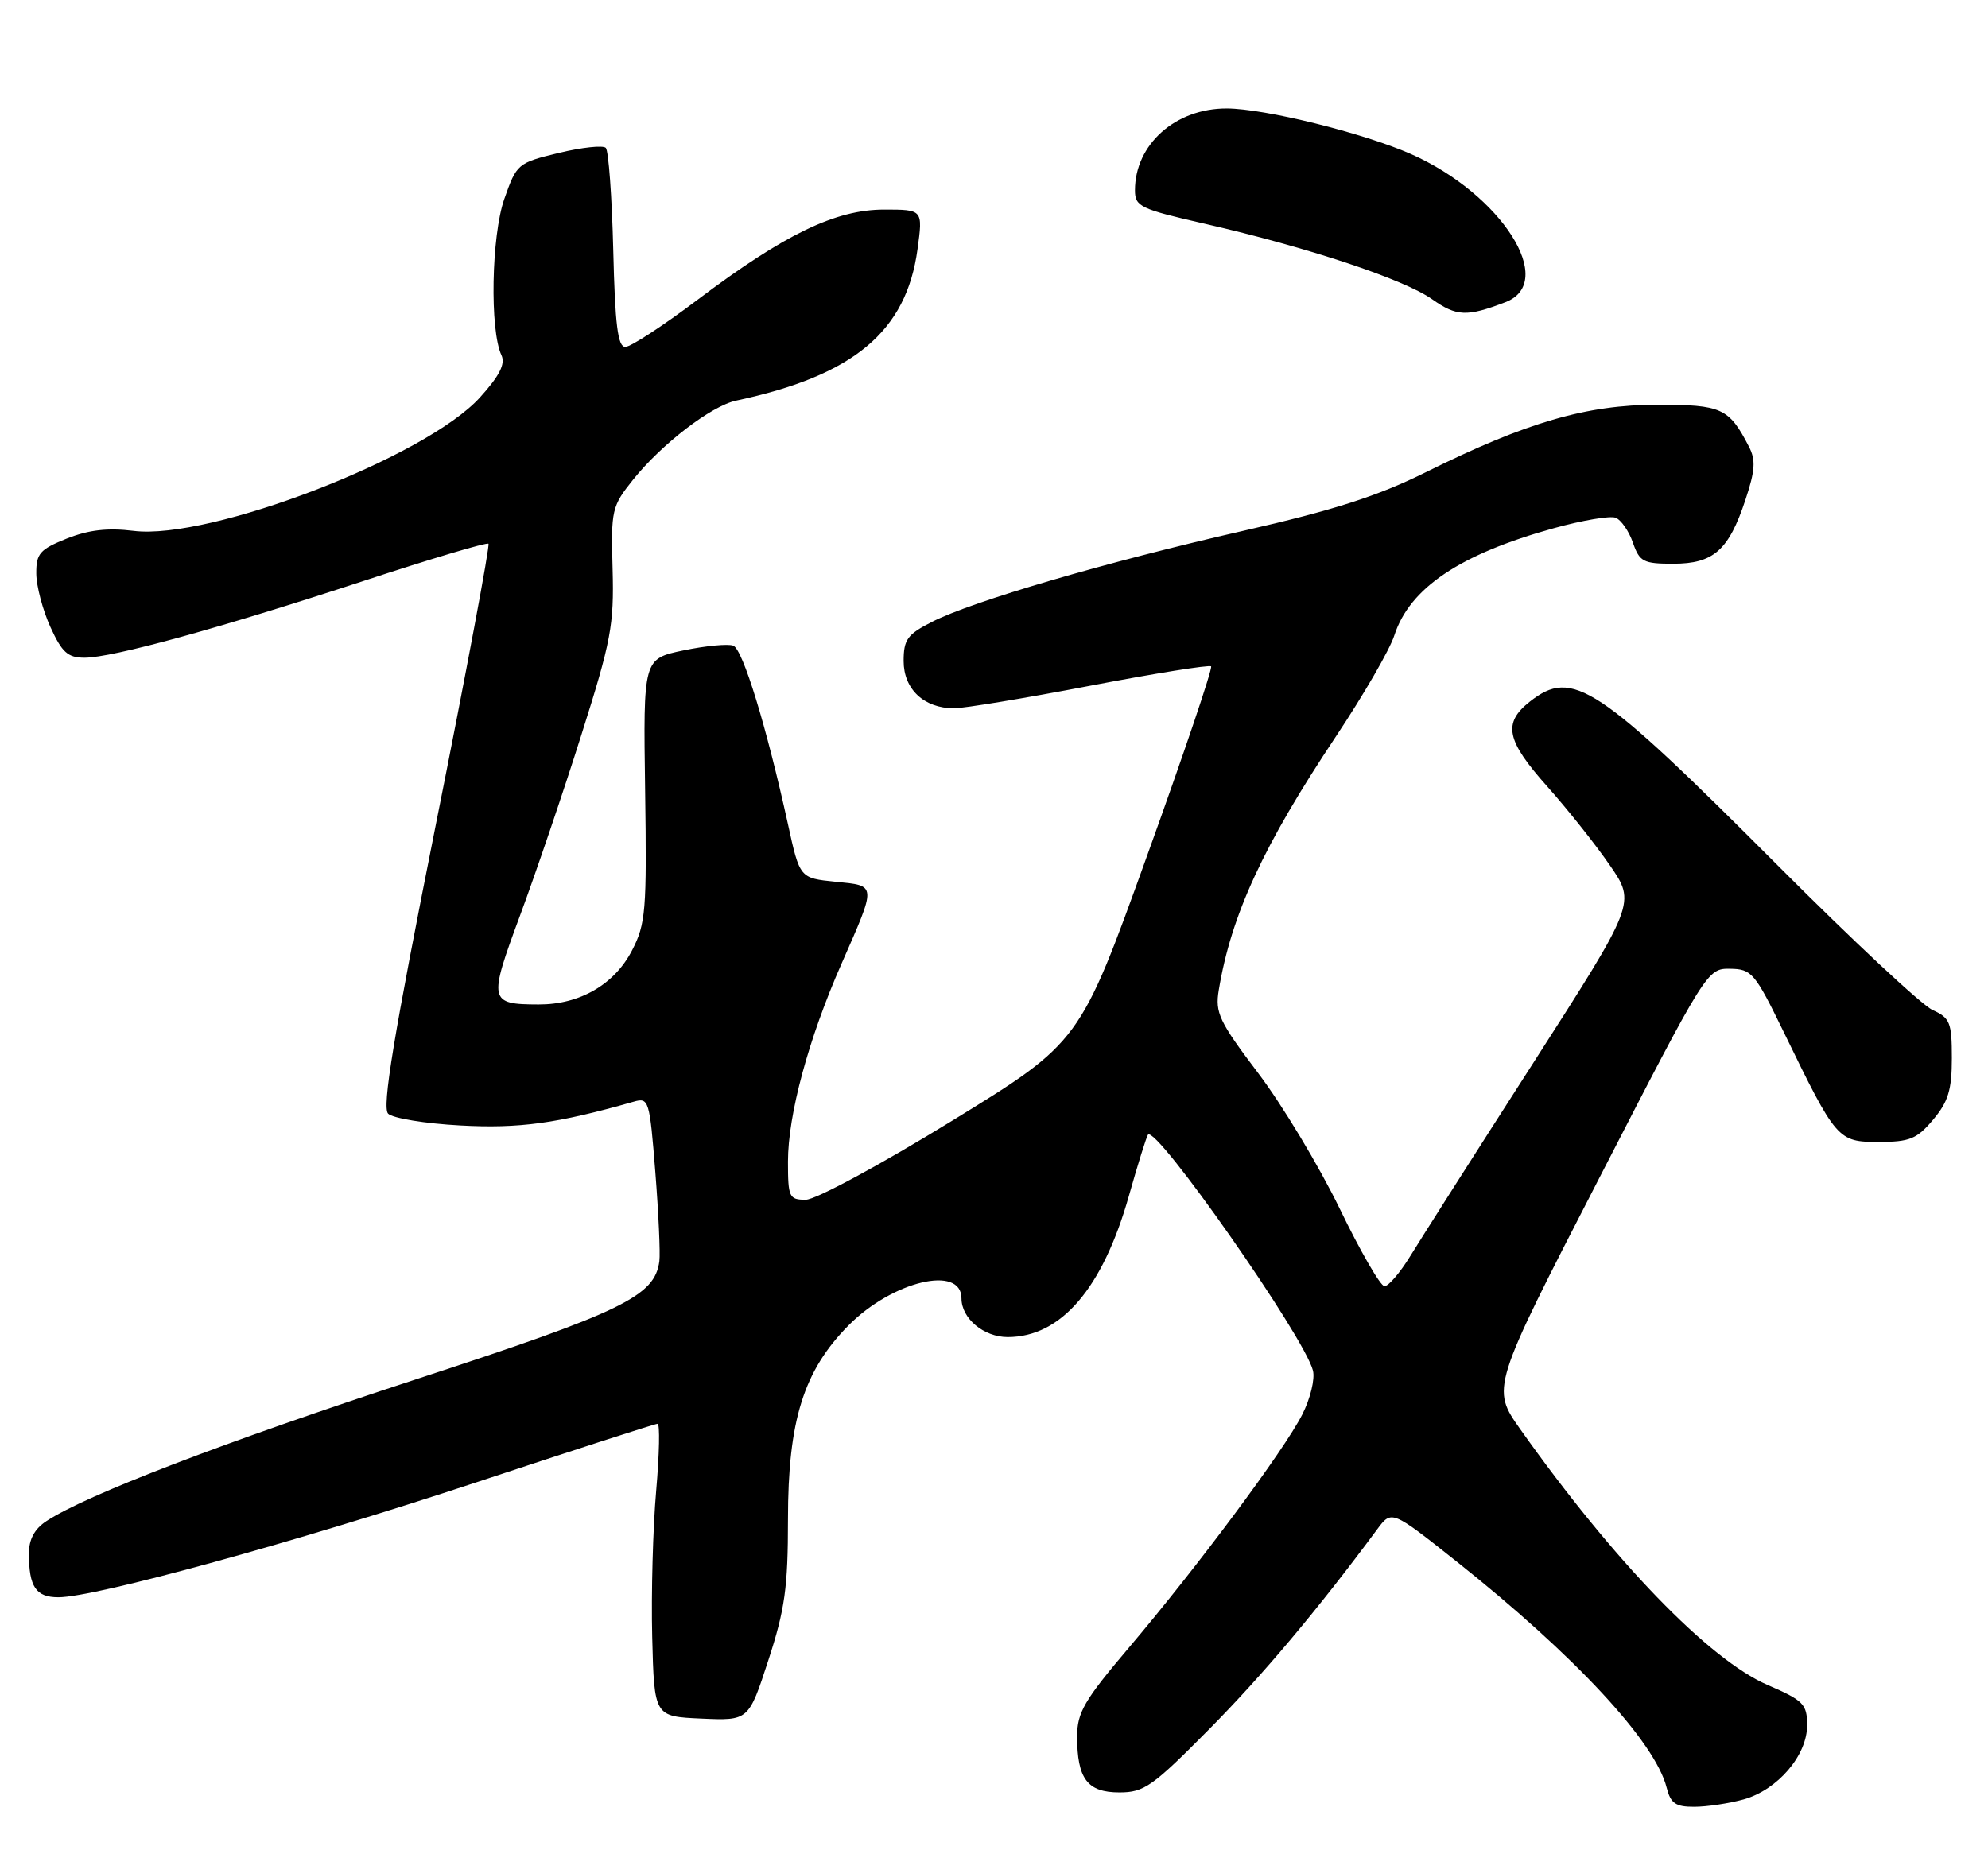 <?xml version="1.0" encoding="UTF-8" standalone="no"?>
<!DOCTYPE svg PUBLIC "-//W3C//DTD SVG 1.1//EN" "http://www.w3.org/Graphics/SVG/1.1/DTD/svg11.dtd" >
<svg xmlns="http://www.w3.org/2000/svg" xmlns:xlink="http://www.w3.org/1999/xlink" version="1.1" viewBox="0 0 275 256">
 <g >
 <path fill="currentColor"
d=" M 241.19 248.97 C 245.91 247.65 250.01 242.86 249.98 238.67 C 249.97 235.79 249.47 235.28 244.50 233.13 C 236.40 229.63 223.24 216.01 210.32 197.78 C 206.27 192.05 206.27 192.05 221.21 163.03 C 236.07 134.14 236.16 134.00 239.32 134.04 C 242.31 134.08 242.75 134.59 246.74 142.79 C 254.04 157.80 254.22 158.00 259.90 158.00 C 264.17 158.00 265.17 157.59 267.41 154.92 C 269.50 152.44 270.00 150.80 270.00 146.40 C 270.00 141.47 269.75 140.84 267.32 139.74 C 265.84 139.06 256.28 130.14 246.07 119.90 C 220.87 94.63 217.54 92.43 211.63 97.07 C 207.85 100.05 208.34 102.44 214.05 108.84 C 216.82 111.95 220.72 116.85 222.69 119.72 C 226.29 124.94 226.29 124.94 212.00 147.22 C 204.14 159.47 196.54 171.41 195.11 173.75 C 193.68 176.09 192.06 177.98 191.51 177.96 C 190.95 177.94 188.16 173.10 185.31 167.21 C 182.45 161.32 177.39 152.90 174.06 148.50 C 168.64 141.34 168.07 140.13 168.59 137.00 C 170.31 126.60 174.75 116.98 184.81 101.88 C 188.61 96.17 192.25 89.89 192.88 87.91 C 195.01 81.35 201.95 76.68 214.95 73.08 C 218.88 71.99 222.72 71.34 223.48 71.63 C 224.24 71.92 225.32 73.47 225.88 75.08 C 226.80 77.73 227.32 78.00 231.45 78.00 C 237.03 78.00 239.13 76.15 241.44 69.17 C 242.80 65.09 242.89 63.65 241.93 61.80 C 239.17 56.45 238.18 56.00 229.27 56.00 C 219.48 56.00 211.11 58.44 197.23 65.34 C 190.60 68.63 184.54 70.58 172.00 73.44 C 153.04 77.76 134.52 83.18 128.89 86.06 C 125.51 87.78 125.00 88.49 125.00 91.46 C 125.00 95.36 127.82 98.00 131.97 98.00 C 133.36 98.00 141.83 96.60 150.80 94.88 C 159.76 93.17 167.29 91.96 167.53 92.20 C 167.77 92.44 163.78 104.24 158.67 118.42 C 149.38 144.21 149.38 144.21 131.64 155.11 C 121.74 161.19 112.83 166.00 111.46 166.00 C 109.16 166.00 109.00 165.66 109.00 160.73 C 109.00 154.24 111.83 143.75 116.40 133.36 C 121.29 122.22 121.31 122.58 115.57 122.00 C 110.63 121.50 110.63 121.50 108.99 114.00 C 106.02 100.49 102.76 89.85 101.43 89.33 C 100.71 89.06 97.62 89.35 94.55 89.99 C 88.98 91.15 88.98 91.15 89.24 109.32 C 89.48 126.04 89.33 127.82 87.43 131.50 C 84.99 136.22 80.19 139.00 74.50 138.98 C 67.63 138.96 67.54 138.53 71.93 126.69 C 74.11 120.81 77.94 109.55 80.43 101.65 C 84.54 88.68 84.95 86.48 84.74 78.75 C 84.51 70.54 84.62 70.06 87.59 66.35 C 91.56 61.41 98.40 56.16 101.83 55.43 C 118.09 51.96 125.37 45.88 126.92 34.49 C 127.67 29.00 127.67 29.00 122.30 29.00 C 115.58 29.00 108.50 32.42 96.49 41.48 C 91.73 45.07 87.24 48.00 86.50 48.00 C 85.46 48.00 85.08 44.99 84.83 34.58 C 84.65 27.20 84.18 20.85 83.80 20.46 C 83.41 20.08 80.49 20.39 77.30 21.16 C 71.61 22.54 71.47 22.66 69.76 27.53 C 67.97 32.63 67.73 45.69 69.37 49.16 C 69.93 50.36 69.09 52.01 66.40 54.98 C 58.94 63.24 29.04 74.77 18.48 73.45 C 14.90 73.01 12.27 73.31 9.23 74.52 C 5.50 76.02 5.00 76.59 5.02 79.36 C 5.03 81.09 5.91 84.41 6.97 86.75 C 8.58 90.28 9.38 91.00 11.70 91.00 C 15.60 90.99 30.32 86.94 50.26 80.39 C 59.56 77.33 67.34 75.01 67.57 75.23 C 67.79 75.45 64.50 93.03 60.25 114.29 C 54.43 143.47 52.82 153.22 53.69 154.09 C 54.32 154.72 58.82 155.46 63.67 155.72 C 71.82 156.17 77.07 155.45 87.66 152.43 C 89.75 151.83 89.86 152.19 90.65 162.16 C 91.10 167.85 91.35 173.40 91.21 174.50 C 90.57 179.35 86.18 181.48 57.50 190.86 C 31.06 199.51 11.93 206.85 6.44 210.45 C 4.78 211.53 4.00 212.98 4.00 214.94 C 4.00 219.57 4.97 221.00 8.08 221.00 C 13.18 221.00 40.88 213.38 65.92 205.09 C 79.34 200.64 90.61 197.00 90.96 197.00 C 91.30 197.00 91.21 201.16 90.77 206.25 C 90.32 211.34 90.07 220.45 90.22 226.50 C 90.50 237.50 90.50 237.50 97.03 237.79 C 103.56 238.08 103.56 238.08 106.28 229.73 C 108.58 222.68 109.00 219.65 109.00 210.23 C 109.00 196.55 111.16 189.66 117.40 183.36 C 123.47 177.25 133.00 174.98 133.00 179.64 C 133.00 182.43 136.08 185.00 139.40 185.00 C 146.77 184.99 152.52 178.29 156.15 165.50 C 157.39 161.10 158.59 157.28 158.80 157.00 C 159.90 155.60 180.46 185.00 181.62 189.63 C 181.92 190.81 181.25 193.55 180.13 195.74 C 177.59 200.72 165.61 216.83 156.17 227.96 C 149.98 235.26 149.00 236.94 149.00 240.27 C 149.00 246.13 150.42 248.00 154.85 248.00 C 158.27 248.00 159.43 247.18 167.27 239.25 C 174.68 231.76 182.20 222.81 190.50 211.61 C 192.50 208.91 192.50 208.91 201.50 216.06 C 217.88 229.08 228.96 241.01 230.55 247.35 C 231.10 249.52 231.79 250.00 234.36 249.99 C 236.09 249.99 239.16 249.53 241.19 248.97 Z  M 208.25 41.81 C 215.47 39.04 207.68 26.85 195.17 21.31 C 188.58 18.40 174.92 15.02 169.70 15.01 C 162.60 14.99 157.00 19.99 157.00 26.33 C 157.00 28.58 157.71 28.92 166.75 30.98 C 180.89 34.22 194.20 38.64 198.10 41.40 C 201.50 43.80 202.91 43.86 208.25 41.81 Z "/>
</g>
</svg>